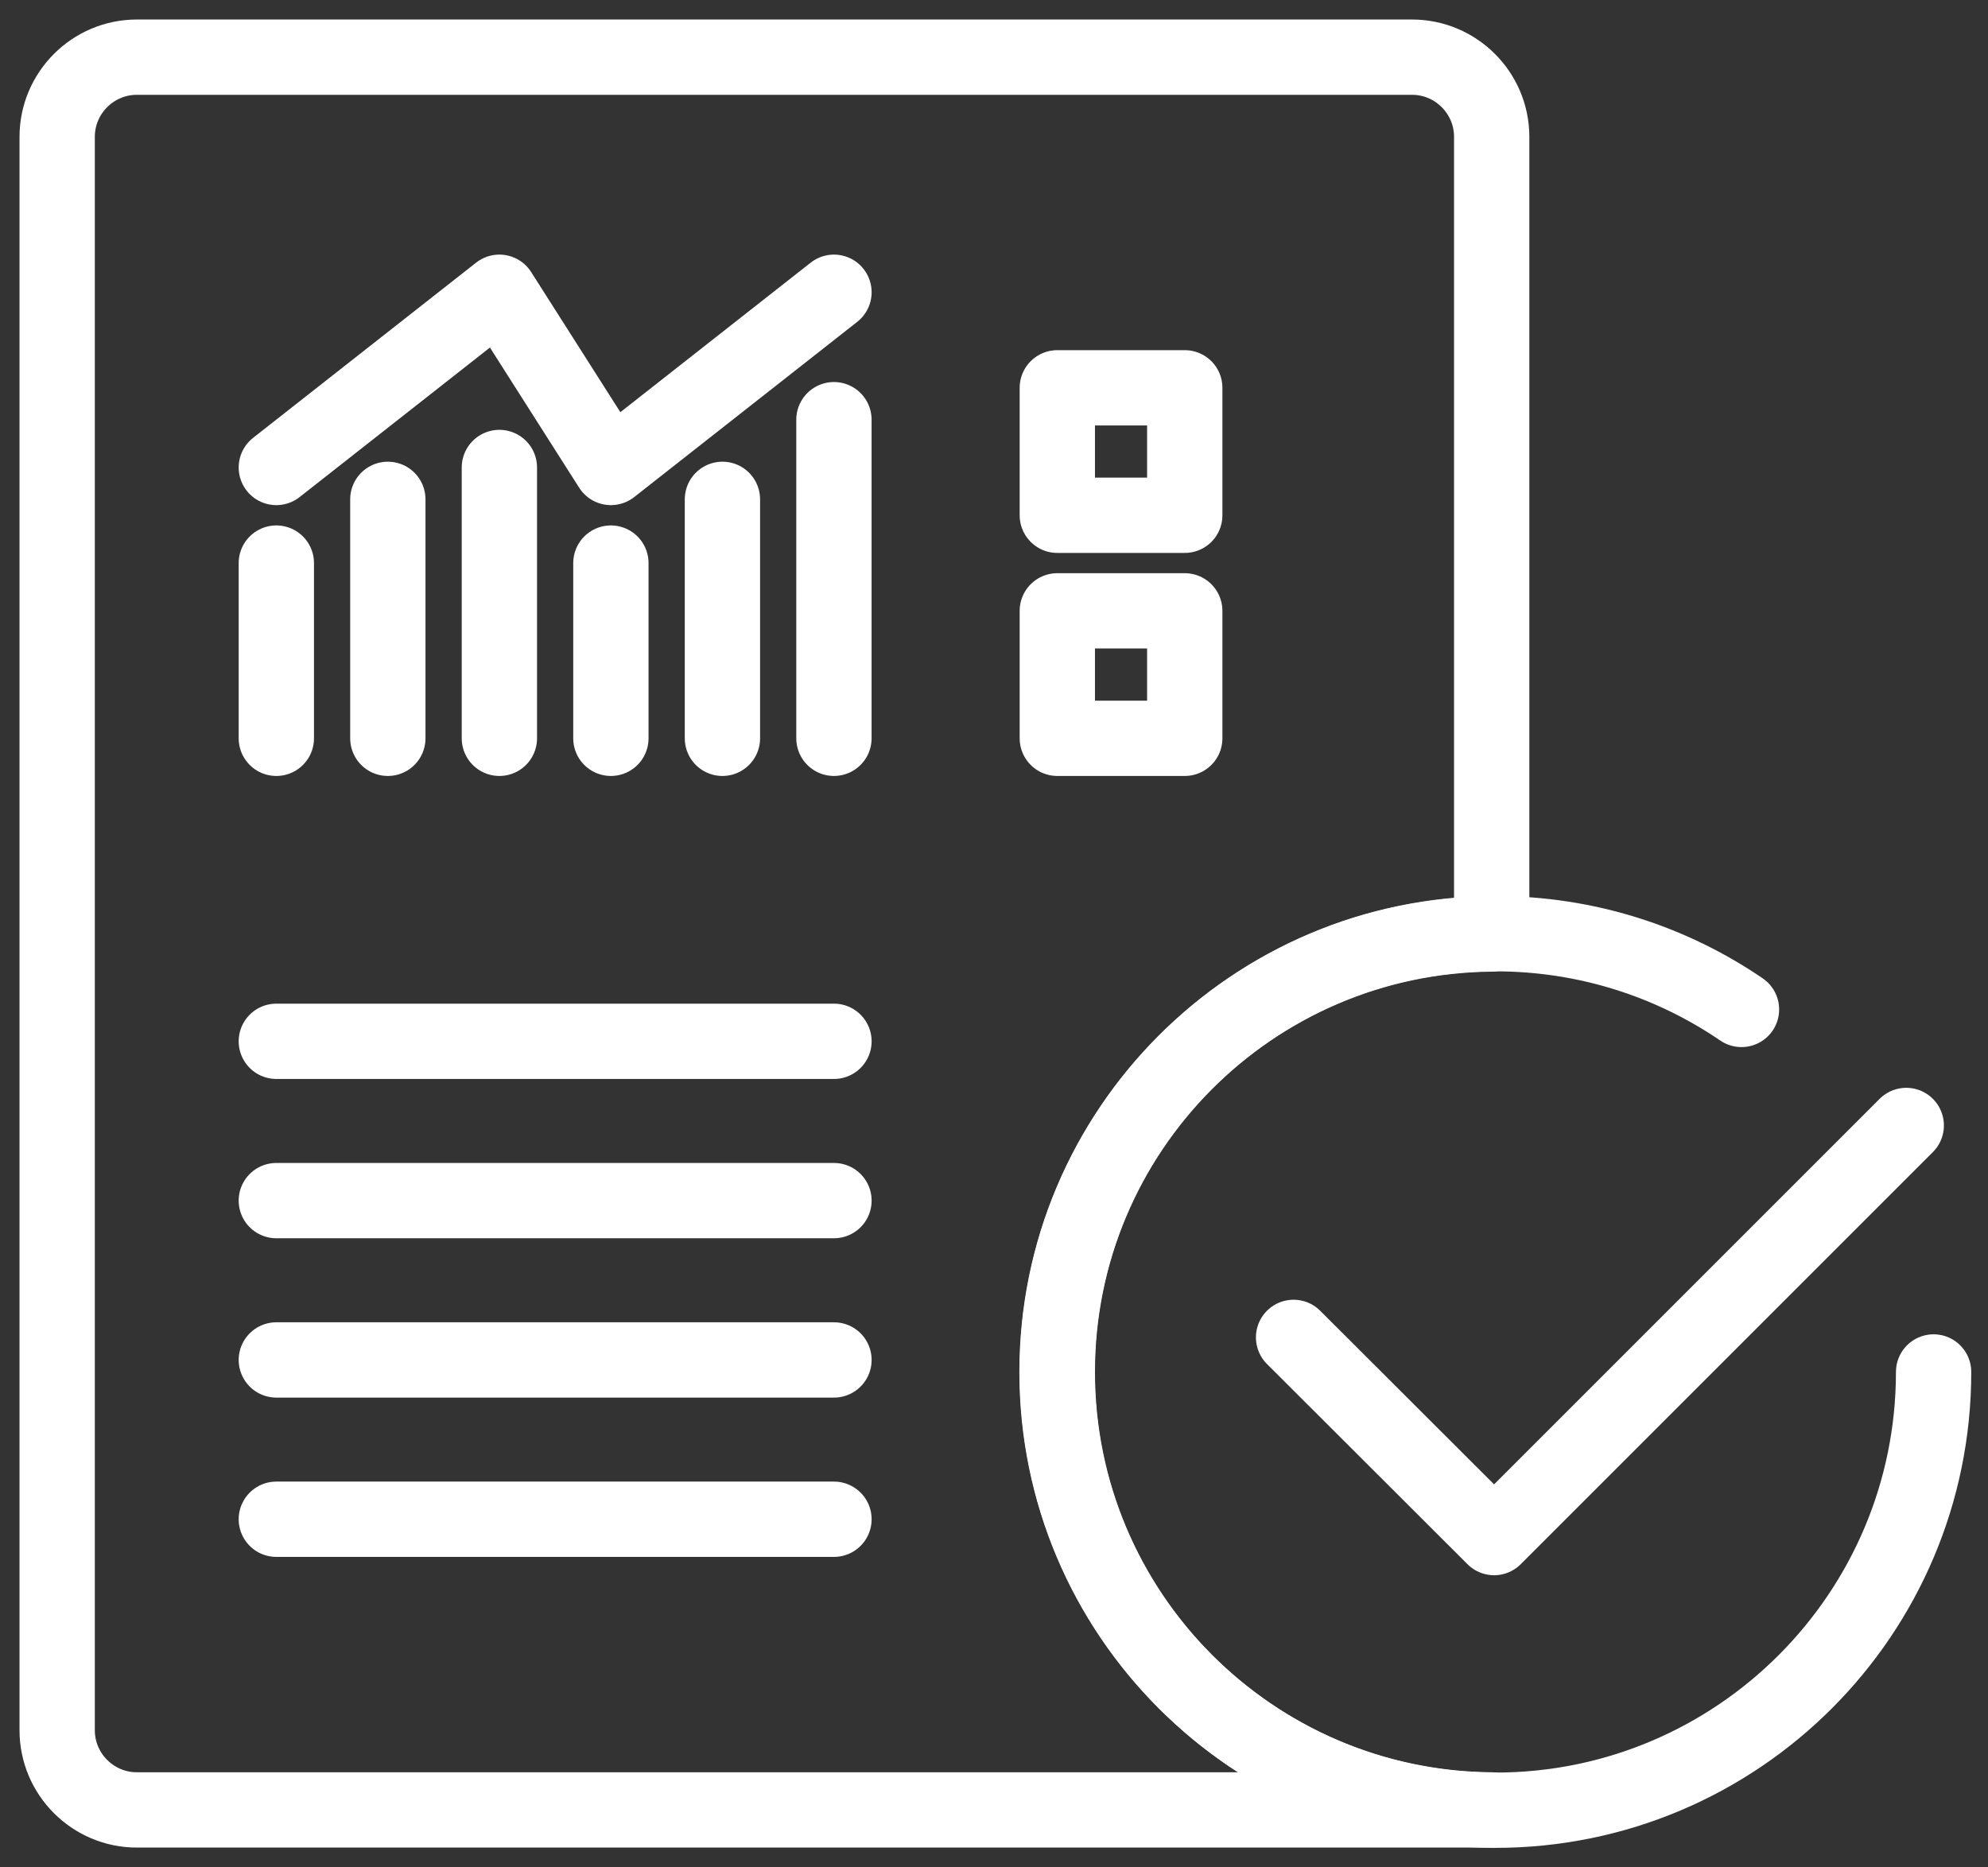 <svg width="66" height="62" viewBox="0 0 66 62" fill="none" xmlns="http://www.w3.org/2000/svg">
<rect x="0" y="0" width="66" height="62" fill="#333333" stroke="none"/>
<path d="M35.102 45.551C35.102 37.557 41.549 31.08 49.523 31.01V4.543C49.523 3.086 48.336 1.898 46.879 1.898H4.543C3.086 1.898 1.898 3.086 1.898 4.543V57.447C1.898 58.904 3.086 60.092 4.543 60.092H49.513C41.539 60.022 35.102 53.535 35.102 45.551Z" stroke="white" stroke-width="2.5" stroke-miterlimit="10" stroke-linecap="round" stroke-linejoin="round"/>
<path d="M9.174 18.695V24.513" stroke="white" stroke-width="2.5" stroke-miterlimit="10" stroke-linecap="round" stroke-linejoin="round"/>
<path d="M12.876 16.579V24.513" stroke="white" stroke-width="2.5" stroke-miterlimit="10" stroke-linecap="round" stroke-linejoin="round"/>
<path d="M16.579 15.521V24.513" stroke="white" stroke-width="2.5" stroke-miterlimit="10" stroke-linecap="round" stroke-linejoin="round"/>
<path d="M20.281 18.695V24.513" stroke="white" stroke-width="2.5" stroke-miterlimit="10" stroke-linecap="round" stroke-linejoin="round"/>
<path d="M23.984 16.579V24.513" stroke="white" stroke-width="2.5" stroke-miterlimit="10" stroke-linecap="round" stroke-linejoin="round"/>
<path d="M27.686 13.934V24.513" stroke="white" stroke-width="2.5" stroke-miterlimit="10" stroke-linecap="round" stroke-linejoin="round"/>
<path d="M9.174 15.521L16.579 9.703L20.282 15.521L27.687 9.703" stroke="white" stroke-width="2.5" stroke-miterlimit="10" stroke-linecap="round" stroke-linejoin="round"/>
<path d="M39.333 20.281H35.102V24.513H39.333V20.281Z" stroke="white" stroke-width="2.5" stroke-miterlimit="10" stroke-linecap="round" stroke-linejoin="round"/>
<path d="M39.333 12.876H35.102V17.108H39.333V12.876Z" stroke="white" stroke-width="2.5" stroke-miterlimit="10" stroke-linecap="round" stroke-linejoin="round"/>
<path d="M9.174 34.573H27.687" stroke="white" stroke-width="2.5" stroke-miterlimit="10" stroke-linecap="round" stroke-linejoin="round"/>
<path d="M9.174 39.862H27.687" stroke="white" stroke-width="2.5" stroke-miterlimit="10" stroke-linecap="round" stroke-linejoin="round"/>
<path d="M9.174 45.152H27.687" stroke="white" stroke-width="2.5" stroke-miterlimit="10" stroke-linecap="round" stroke-linejoin="round"/>
<path d="M9.174 50.441H27.687" stroke="white" stroke-width="2.5" stroke-miterlimit="10" stroke-linecap="round" stroke-linejoin="round"/>
<path d="M64.194 45.551C64.194 53.585 57.677 60.102 49.643 60.102C41.609 60.102 35.092 53.585 35.092 45.551C35.092 37.517 41.609 31 49.643 31C52.677 31 55.491 31.928 57.816 33.515" stroke="white" stroke-width="2.5" stroke-miterlimit="10" stroke-linecap="round" stroke-linejoin="round"/>
<path d="M63.286 37.367L49.603 51.05L42.946 44.403" stroke="white" stroke-width="2.5" stroke-miterlimit="10" stroke-linecap="round" stroke-linejoin="round"/>
</svg>
